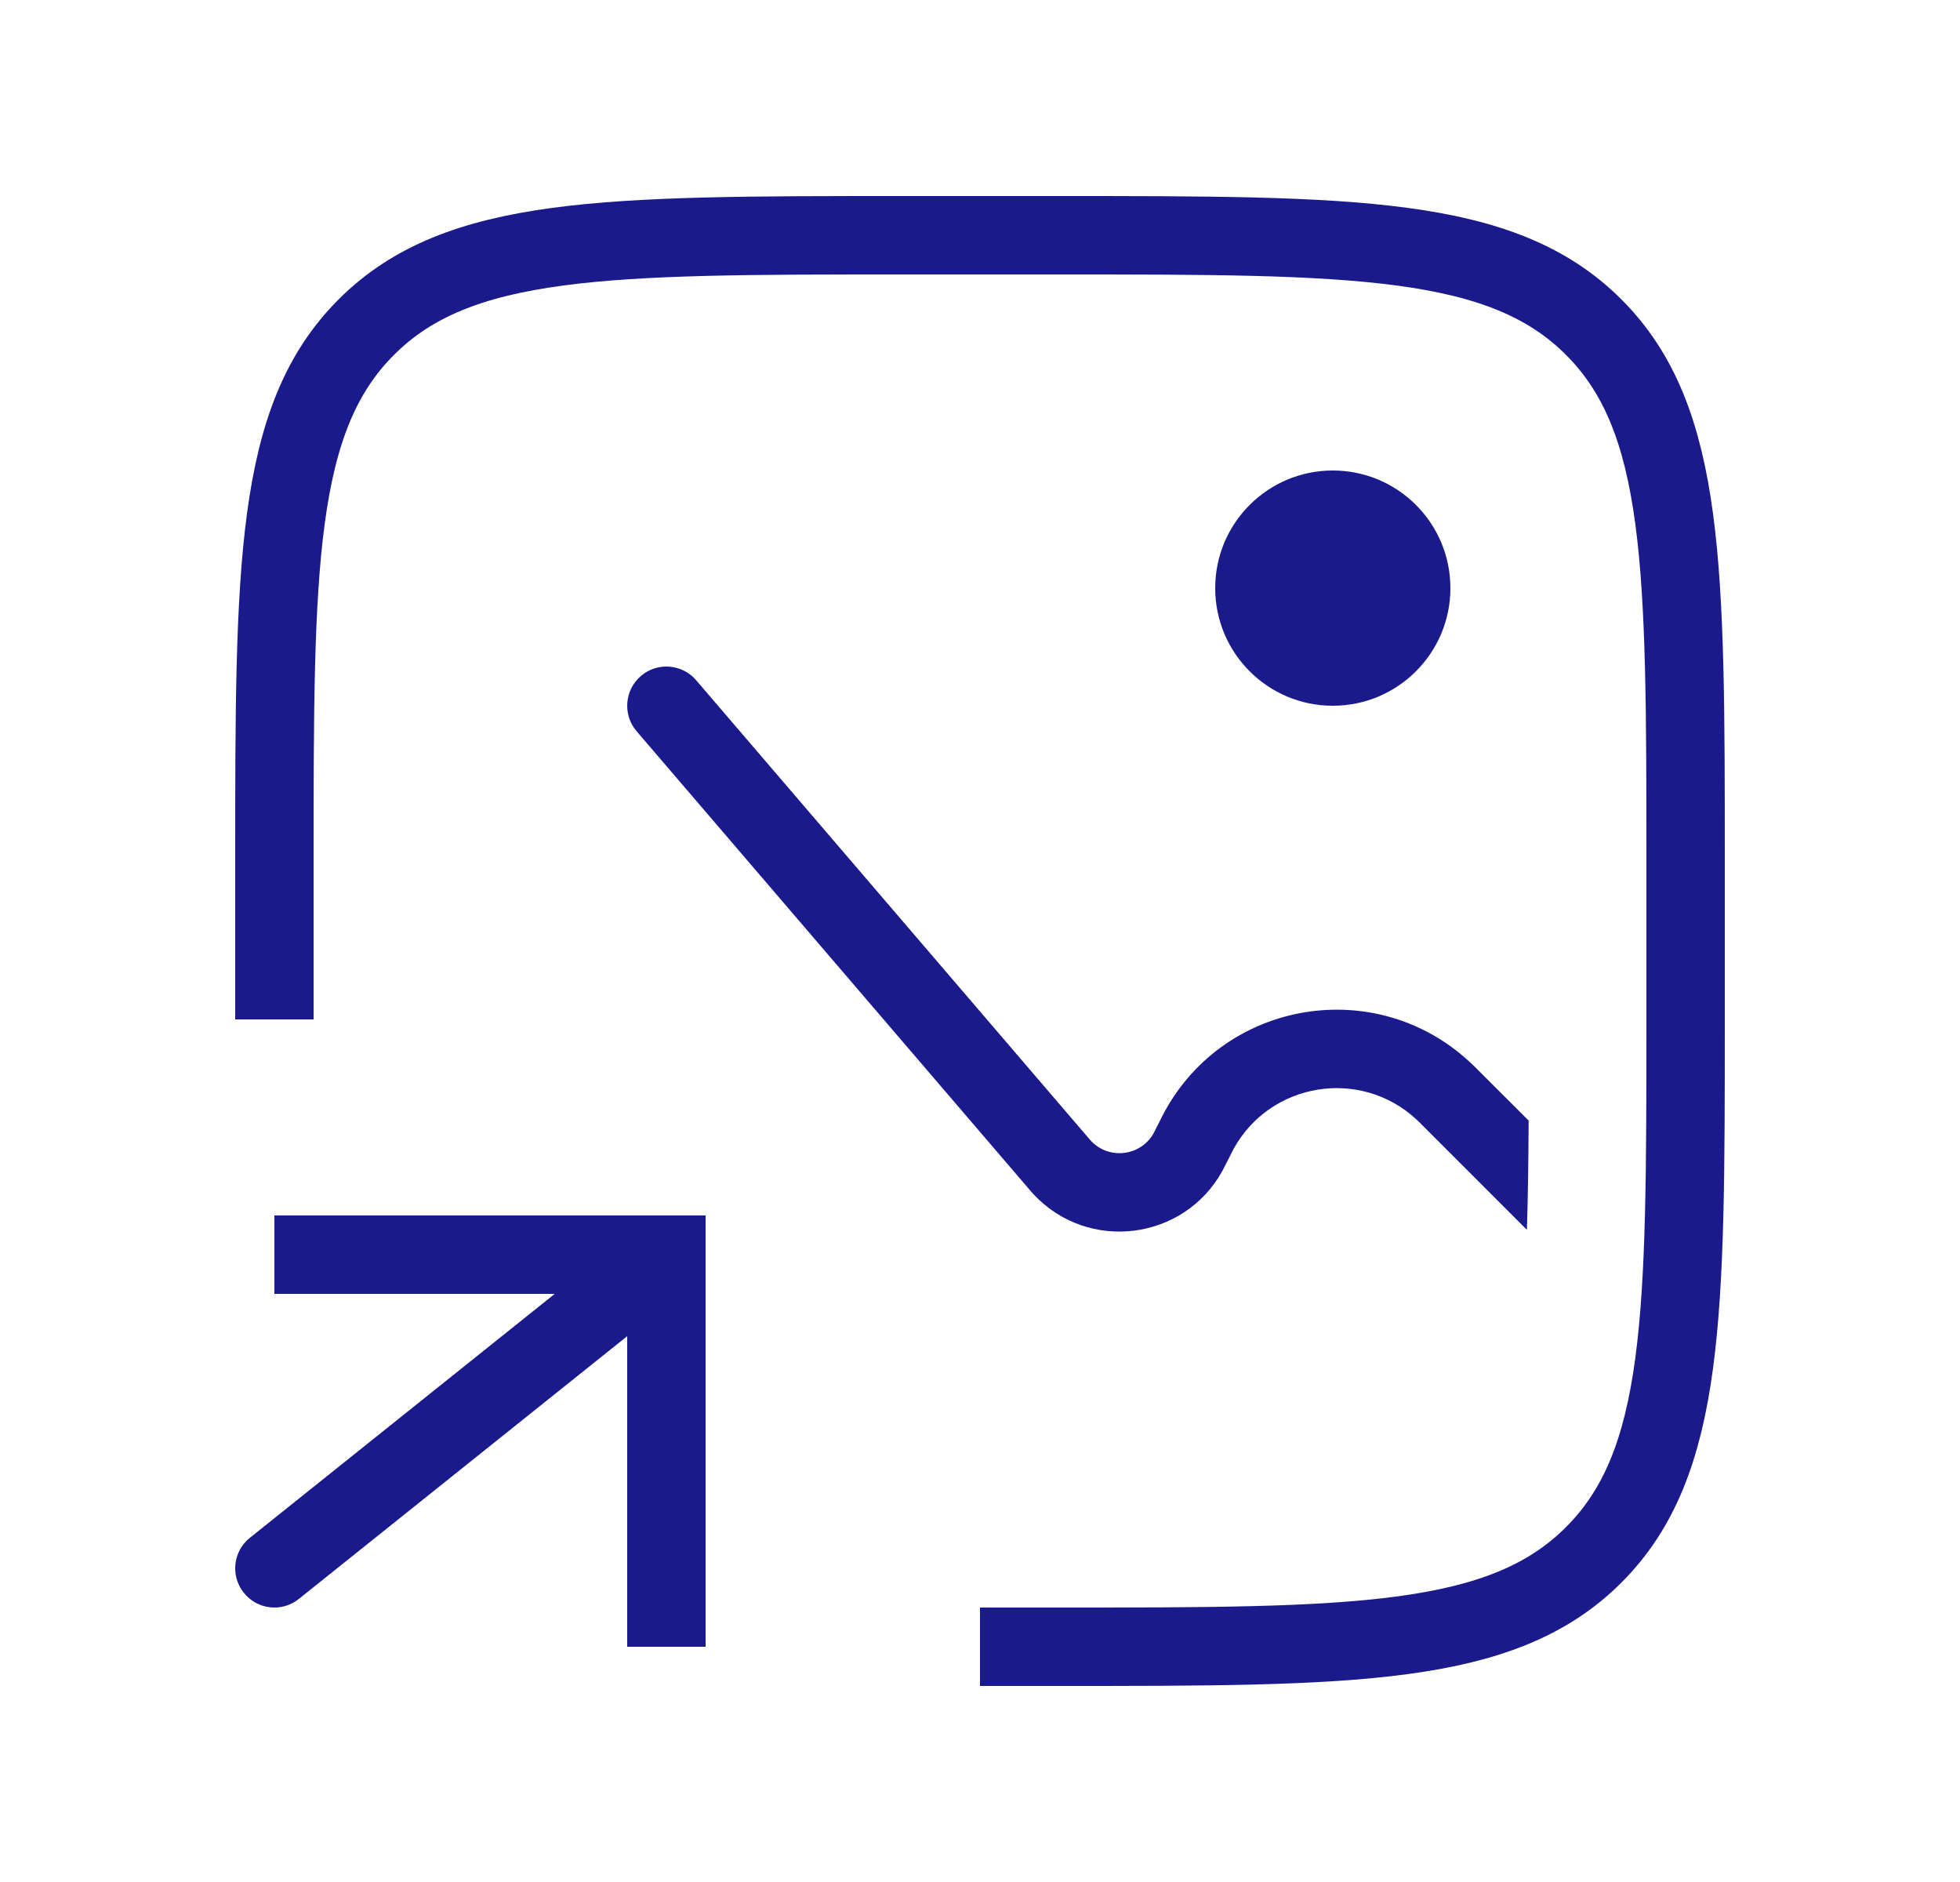 <svg width="25" height="24" viewBox="0 0 25 24" fill="none" xmlns="http://www.w3.org/2000/svg">
<path d="M3.5 13V11C3.5 7.229 3.5 5.343 4.672 4.172C5.843 3 7.729 3 11.5 3H13.5C17.271 3 19.157 3 20.328 4.172C21.5 5.343 21.5 7.229 21.5 11V13C21.5 16.771 21.5 18.657 20.328 19.828C19.157 21 17.271 21 13.5 21H12.5" stroke="#1A1A8D"/>
<path fill-rule="evenodd" clip-rule="evenodd" d="M19.498 14.29L18.903 13.696L18.893 13.686L18.893 13.686C18.825 13.617 18.779 13.571 18.739 13.536C17.548 12.44 15.645 12.749 14.861 14.165C14.835 14.211 14.806 14.27 14.763 14.356L14.756 14.369C14.727 14.428 14.72 14.442 14.716 14.449C14.551 14.745 14.146 14.795 13.914 14.547C13.909 14.542 13.899 14.53 13.856 14.48L8.88 8.675C8.7 8.465 8.384 8.441 8.175 8.62C7.965 8.8 7.941 9.116 8.12 9.325L13.097 15.131L13.104 15.139L13.104 15.139C13.135 15.176 13.161 15.207 13.184 15.231C13.879 15.973 15.096 15.823 15.59 14.935C15.606 14.906 15.624 14.87 15.646 14.826L15.651 14.816C15.703 14.712 15.722 14.675 15.736 14.649C16.206 13.8 17.348 13.615 18.063 14.272C18.084 14.291 18.114 14.321 18.196 14.403L19.476 15.683C19.489 15.272 19.495 14.812 19.498 14.29Z" fill="#1A1A8D"/>
<circle cx="17" cy="7.5" r="1.5" fill="#1A1A8D"/>
<path d="M8.5 16V15.5H9V16H8.5ZM3.812 20.39C3.597 20.563 3.282 20.528 3.11 20.312C2.937 20.097 2.972 19.782 3.188 19.61L3.812 20.39ZM8 21V16H9V21H8ZM8.5 16.5H3.5V15.5H8.5V16.5ZM8.812 16.39L3.812 20.39L3.188 19.61L8.188 15.61L8.812 16.39Z" fill="#1A1A8D"/>
</svg>

